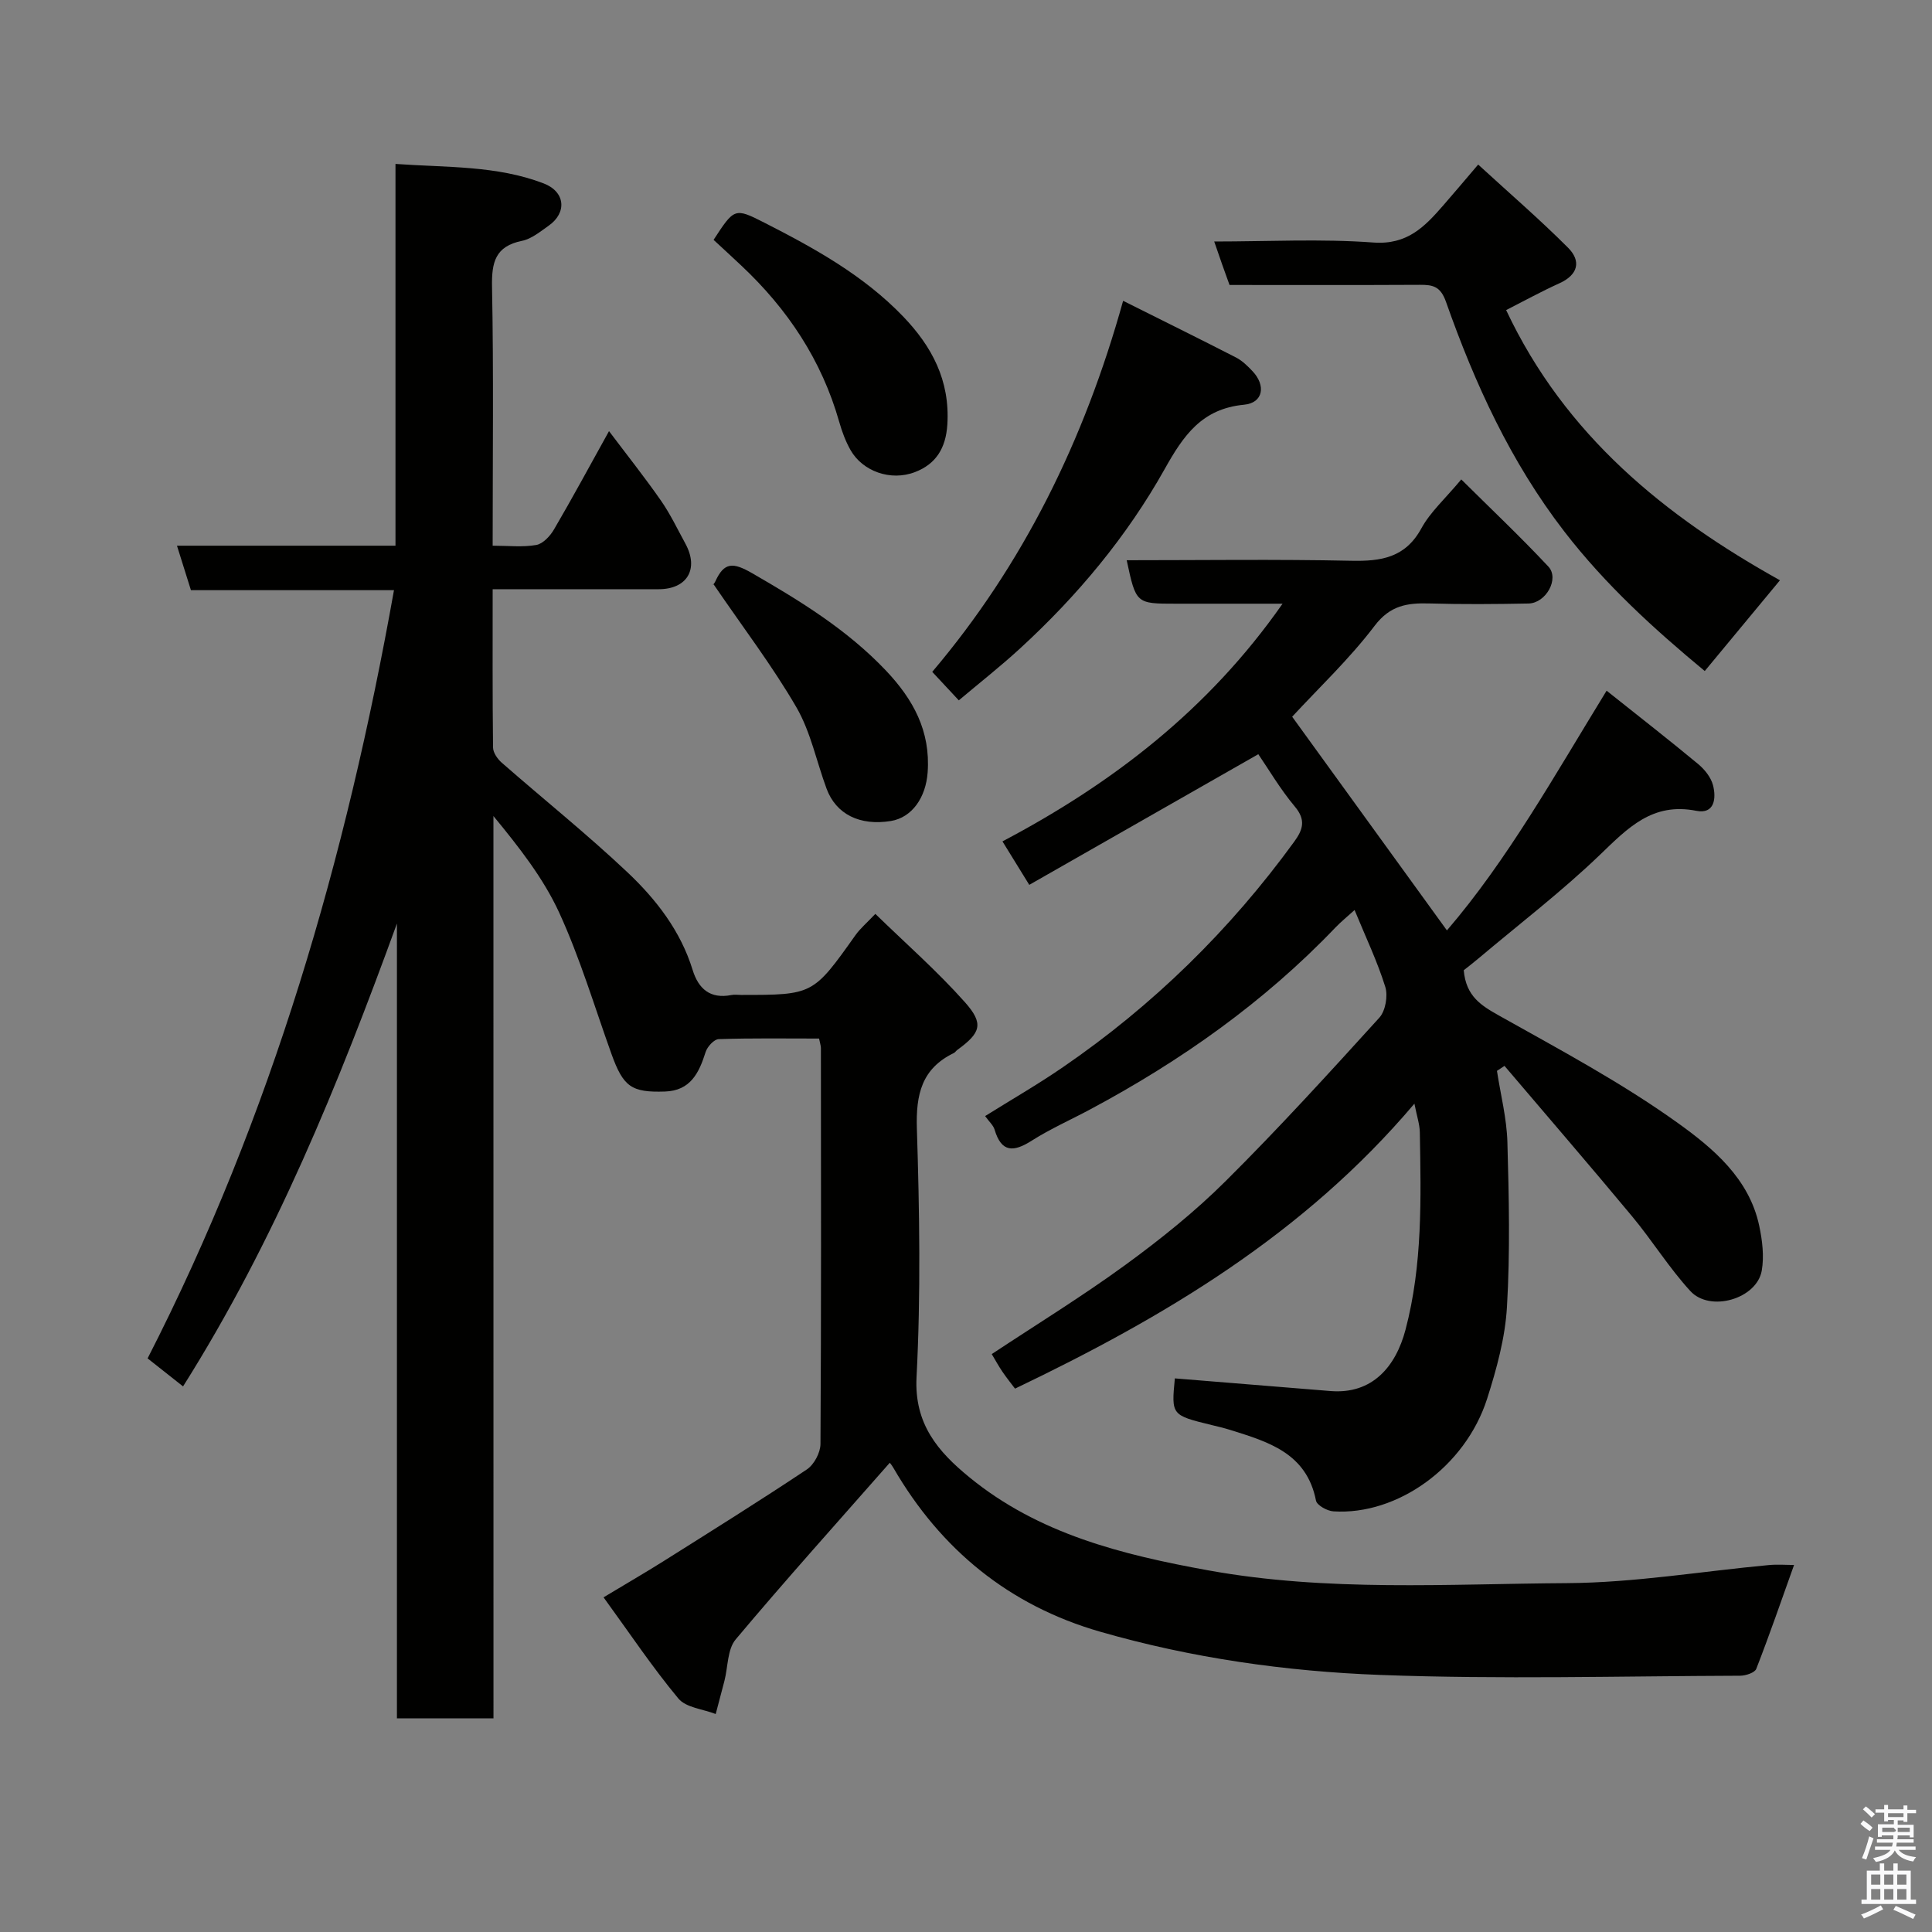 <svg enable-background="new 0 0 400 400" viewBox="0 0 400 400" xmlns="http://www.w3.org/2000/svg"><rect x="0" y="0" width="400" height="400" fill="#808080" stroke="none"/><path d="m385.2 377.6.6-.7c.6.4 1.3.9 1.9 1.5l-.6.7c-.8-.5-1.4-1-1.9-1.5zm.3 7.1c.6-1.4 1.1-2.9 1.5-4.5.3.1.6.3.9.4-.5 1.4-1 2.9-1.5 4.4zm.2-10.1.6-.6c.7.5 1.3 1.1 1.9 1.6l-.7.7c-.6-.6-1.2-1.2-1.8-1.7zm8.4-.8h.8v.9h1.8v.7h-1.8v1.8h-.8v-.3h-1.2v.9h3.3v2.6h-.8v-.4h-2.5c0 .3 0 .6-.1.8h3.4v.7h-3.5c0 .3-.1.6-.1.8h4v.7h-3.5c.7.9 1.9 1.3 3.6 1.5-.2.2-.4.5-.6.9-1.9-.3-3.2-1.1-3.8-2.3-.5 1.1-1.8 2-3.9 2.4-.2-.3-.4-.5-.6-.8 1.9-.4 3.1-.9 3.6-1.7h-3.2v-.7h3.5c.1-.2.1-.5.2-.8h-3.3v-.7h3.4c0-.2 0-.5 0-.8h-2.4v.3h-.8v-2.6h3.3v-.9h-1.2v.3h-.8v-1.8h-1.8v-.7h1.8v-.9h.8v.9h3.2zm-4.4 5.5h2.4c1-.3 0-.6 0-.9h-2.4zm1.2-3.1h3.2v-.8h-3.2zm4.4 2.2h-2.4v.9h2.5v-.9z" fill="#fafafb"/><path d="m389.2 385.8h.9v1.5h1.9v-1.5h.9v1.5h2.7v6h1.1v.9h-11.3v-.9h1.1v-6h2.7zm.2 8.7.5.8c-1.2.6-2.5 1.3-4 1.9-.2-.3-.3-.6-.6-.8 1.6-.6 3-1.3 4.1-1.9zm-2-4.3h1.9v-2.1h-1.9zm0 3.1h1.9v-2.2h-1.9zm2.7-3.1h1.9v-2.1h-1.9zm0 3.1h1.9v-2.2h-1.9zm2.4 1.3c1.4.6 2.7 1.2 4.1 1.8l-.5.9c-1.5-.7-2.8-1.4-4.1-1.9zm2.2-6.5h-1.9v2.1h1.9zm-1.9 5.2h1.9v-2.2h-1.9z" fill="#fafafb"/><g fill="#010100"><path d="m102.17 355.76c-7.15 0-13.42 0-19.99 0 0-55.01 0-109.78 0-164.55-12.07 33.17-25.26 65.67-44.28 95.83-2.55-2.01-4.79-3.78-7.34-5.8 25.71-50.25 41.11-103.56 51.01-159.05-13.87 0-27.92 0-42.04 0-.99-3.15-1.84-5.88-2.89-9.21h45.24c0-26.39 0-52.32 0-79.04 10.6.76 20.91.29 30.67 4.03 4.52 1.73 4.87 6.08 1.03 8.77-1.73 1.21-3.53 2.72-5.5 3.12-5.55 1.13-6.31 4.44-6.21 9.53.34 17.63.13 35.28.13 53.59 3.2 0 6.19.35 9.03-.15 1.4-.25 2.89-1.87 3.69-3.25 3.77-6.44 7.31-13.01 11.37-20.32 3.81 5.06 7.43 9.61 10.75 14.38 1.95 2.8 3.43 5.92 5.07 8.93 2.84 5.22.37 9.41-5.53 9.42-11.29.01-22.58 0-34.38 0 0 11.22-.05 22 .08 32.78.01 1.06.92 2.36 1.78 3.12 8.67 7.59 17.68 14.81 26.05 22.71 5.94 5.61 11 12.13 13.49 20.21 1.21 3.93 3.65 6.06 8.03 5.2.64-.13 1.33-.02 2-.02 14.92 0 14.9-.01 23.71-12.41.95-1.33 2.24-2.42 4.09-4.37 6.32 6.15 12.83 11.86 18.55 18.29 3.99 4.48 3.25 6.36-1.56 9.86-.27.19-.46.52-.74.66-6.66 3.22-7.87 8.58-7.65 15.63.54 17.15.82 34.35-.07 51.47-.51 9.76 4.52 15.47 10.9 20.7 14.34 11.76 31.62 16.06 49.47 19.3 24.71 4.48 49.59 2.8 74.39 2.65 13.91-.09 27.8-2.45 41.7-3.74 1.8-.17 3.62-.02 5.22-.02-2.62 7.33-5.08 14.47-7.82 21.5-.31.81-2.18 1.42-3.33 1.43-24.83.08-49.68.77-74.48-.16-19.59-.73-39.12-3.5-58.06-8.96-18.79-5.41-32.97-16.99-42.78-33.91-.32-.56-.75-1.06-.75-1.06-10.68 12.15-21.51 24.19-31.91 36.58-1.72 2.05-1.58 5.67-2.32 8.56-.59 2.3-1.2 4.59-1.81 6.88-2.63-1.03-6.15-1.31-7.73-3.21-5.39-6.48-10.1-13.54-15.49-20.95 4.68-2.82 8.61-5.09 12.44-7.5 9.93-6.26 19.89-12.47 29.65-18.98 1.49-.99 2.81-3.47 2.82-5.27.17-27.33.11-54.65.09-81.98 0-.47-.18-.94-.38-1.96-6.9 0-13.85-.11-20.78.12-.96.03-2.36 1.56-2.71 2.67-1.36 4.33-3.14 8.01-8.42 8.18-6.98.23-8.63-.99-11.09-7.83-3.51-9.78-6.49-19.81-10.81-29.22-3.3-7.18-8.33-13.56-13.61-19.99.01 62.15.01 124.29.01 186.81z"/><path d="m309.93 221.71c.75 4.91 2.02 9.81 2.16 14.74.32 11.37.58 22.78-.09 34.12-.37 6.41-2.14 12.86-4.11 19.03-4.5 14.06-18.53 24.16-31.82 23.31-1.29-.08-3.42-1.26-3.61-2.23-1.94-9.86-9.9-12.17-17.79-14.64-1.24-.39-2.51-.68-3.77-.99-8.39-2.05-8.39-2.05-7.66-9.67 10.75.87 21.49 1.74 32.23 2.62 8.65.7 13.51-5.05 15.53-12.71 3.54-13.44 3.2-27.15 2.96-40.85-.03-1.67-.61-3.32-1.12-5.94-22.93 27.09-51.84 44.23-82.69 59-.7-.93-1.71-2.18-2.61-3.5-.8-1.18-1.49-2.45-2.21-3.65 9.26-6.13 18.72-11.94 27.66-18.46 7.28-5.31 14.4-11.02 20.78-17.37 10.97-10.9 21.4-22.36 31.8-33.81 1.28-1.41 1.82-4.52 1.24-6.38-1.63-5.24-4.02-10.23-6.36-15.92-1.61 1.46-2.86 2.47-3.96 3.62-14.77 15.46-32 27.62-50.78 37.66-4.03 2.16-8.24 4.02-12.08 6.46-3.74 2.38-6.28 2.55-7.71-2.27-.26-.89-1.09-1.6-1.96-2.81 5.39-3.37 10.9-6.54 16.12-10.13 18.65-12.79 34.58-28.39 47.88-46.69 1.79-2.46 2.46-4.48.13-7.25-3.02-3.6-5.43-7.72-7.57-10.85-15.83 9.03-31.45 17.94-47.42 27.05-2.17-3.51-3.67-5.94-5.55-9 22.83-12.04 42.73-27.36 57.99-49.21-3.95 0-7.77 0-11.6 0-3.5 0-7 0-10.5 0-8.24 0-8.24 0-10.17-9 15.55 0 31.03-.22 46.51.11 6.21.13 11.18-.64 14.5-6.71 1.85-3.39 4.91-6.11 8.26-10.13 6 5.96 12.21 11.82 18.03 18.04 2.34 2.5-.49 7.58-4.11 7.65-6.83.13-13.67.19-20.5-.01-4.58-.13-8.13.37-11.37 4.64-5.18 6.83-11.51 12.8-17.06 18.81 10.56 14.58 21.16 29.22 32.04 44.24 12.52-14.57 22.24-32.01 33.06-49.63 6.78 5.4 12.96 10.21 18.98 15.21 1.33 1.11 2.63 2.74 3.05 4.36.7 2.69.33 6.05-3.46 5.3-9.09-1.81-14.18 3.56-19.95 9.11-7.92 7.61-16.7 14.33-25.12 21.43-1.14.96-2.33 1.88-3.08 2.47.48 5.46 3.67 7.34 7.43 9.45 12.51 7.02 25.26 13.83 36.88 22.16 7.29 5.23 14.8 11.5 16.87 21.31.64 3.01 1.04 6.3.52 9.28-1.03 5.84-10.71 8.68-14.8 4.2-4.4-4.8-7.87-10.44-12.05-15.46-8.7-10.47-17.6-20.77-26.41-31.14-.5.34-1.03.69-1.56 1.03z"/><path d="m254.56 59c-.57-1.59-1.07-2.94-1.54-4.29-.49-1.38-.95-2.76-1.63-4.71 11.18 0 22.11-.59 32.94.21 7.02.52 10.63-3.27 14.45-7.65 2.25-2.58 4.46-5.21 7.26-8.49 6.51 5.97 12.78 11.38 18.62 17.23 2.75 2.76 2.08 5.6-1.82 7.36-3.7 1.67-7.27 3.64-11.01 5.54 12.23 26 32.96 42.72 56.69 55.94-5.2 6.28-10.32 12.45-15.57 18.79-10.47-8.67-20.56-17.85-29.07-28.88-11.12-14.42-18.53-30.61-24.5-47.55-1.12-3.17-2.66-3.55-5.36-3.53-13.15.07-26.3.03-39.46.03z"/><path d="m232.53 62.28c8.29 4.15 15.88 7.89 23.4 11.75 1.28.66 2.39 1.76 3.4 2.83 2.8 2.97 2.21 6.55-1.75 6.93-8.78.83-12.57 6.4-16.45 13.33-7.84 13.99-18.09 26.26-29.92 37.12-4.06 3.73-8.41 7.14-12.7 10.76-1.88-2.02-3.47-3.72-5.5-5.9 18.8-22.18 31.46-47.86 39.52-76.82z"/><path d="m147.74 49.66c4.28-6.56 4.35-6.7 10.49-3.57 10.36 5.28 20.54 10.9 28.72 19.4 5.98 6.22 9.75 13.26 9.19 22.38-.31 4.99-2.42 8.23-6.7 9.87-5.07 1.95-10.87-.19-13.34-4.55-1.03-1.81-1.78-3.84-2.35-5.85-3.63-12.78-10.7-23.38-20.31-32.39-1.82-1.72-3.66-3.4-5.7-5.29z"/><path d="m147.7 120.92c-.37.47.14.02.4-.54 1.83-4.03 3.65-4 7.65-1.69 9.98 5.76 19.65 11.69 27.66 20.13 5.68 5.99 9.26 12.54 8.65 21.09-.37 5.19-3.22 9.35-7.62 10.07-6.42 1.04-11.35-1.39-13.31-6.7-2.08-5.62-3.28-11.72-6.23-16.82-4.97-8.57-11.03-16.5-17.2-25.54z"/></g></svg>